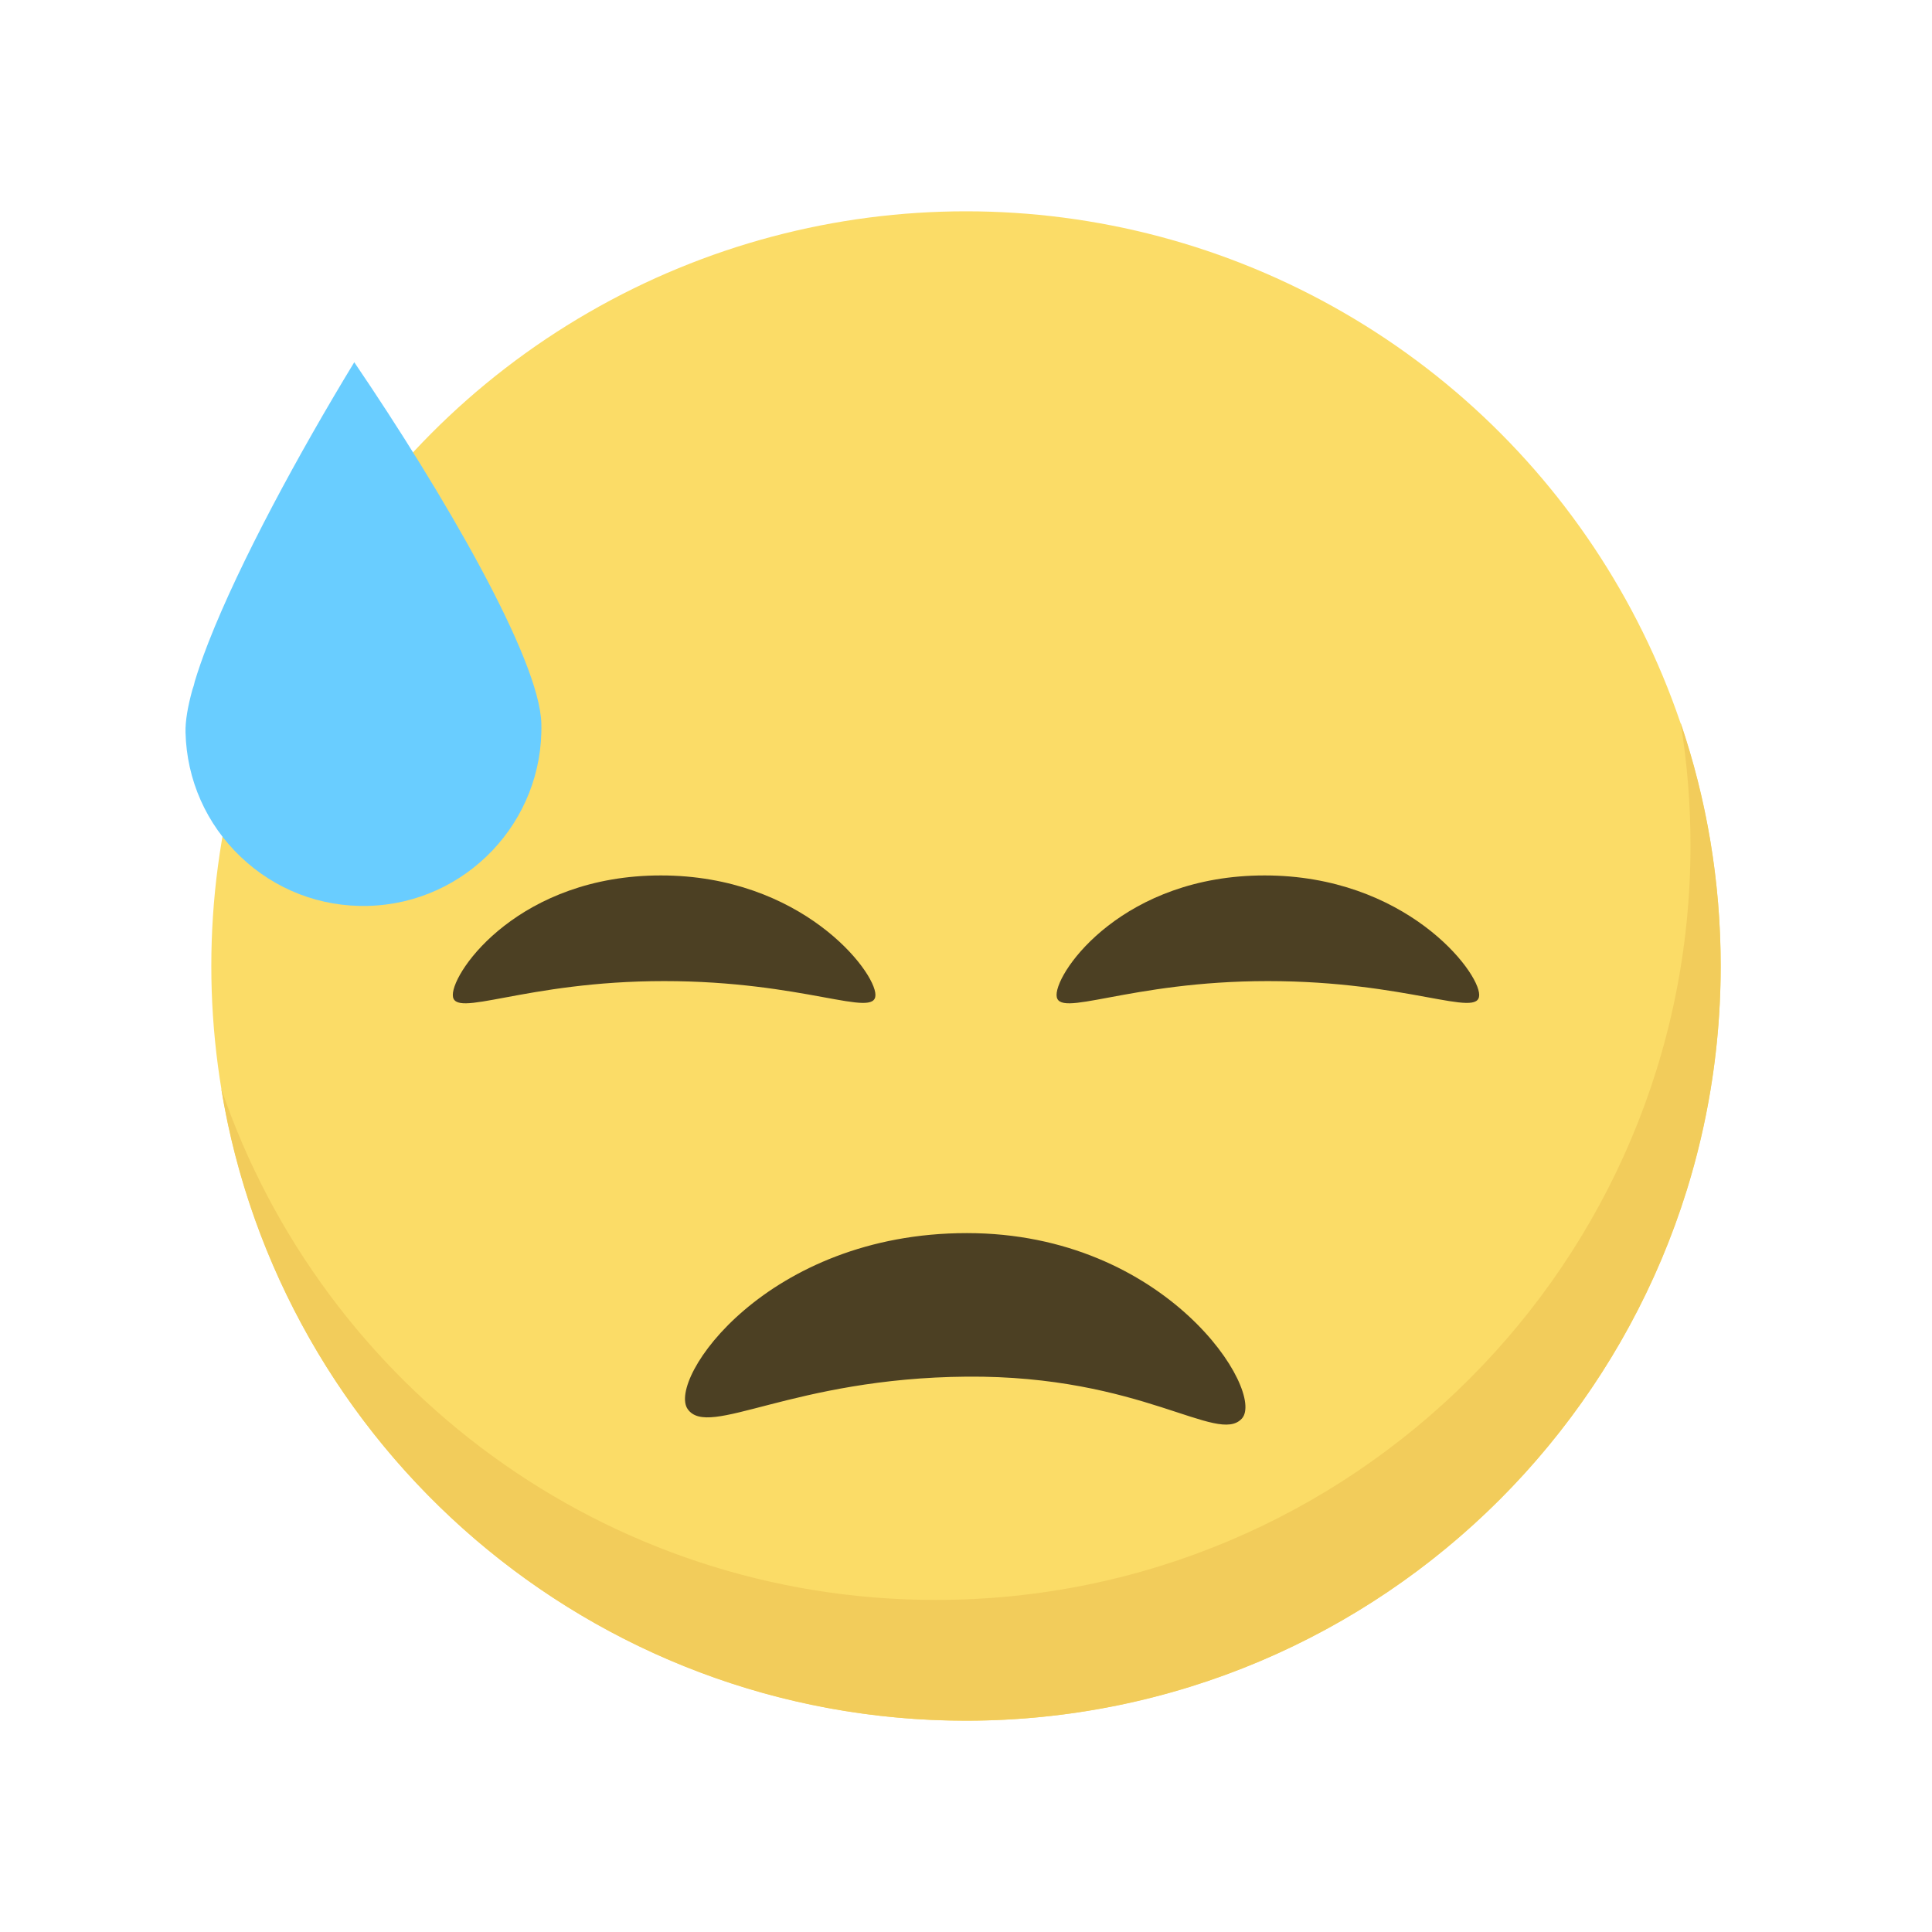 <?xml version="1.0" encoding="UTF-8"?>
<svg width="64px" height="64px" viewBox="0 0 64 64" version="1.1" xmlns="http://www.w3.org/2000/svg" xmlns:xlink="http://www.w3.org/1999/xlink">
    <!-- Generator: Sketch 47 (45396) - http://www.bohemiancoding.com/sketch -->
    <title>worried</title>
    <desc>Created with Sketch.</desc>
    <defs></defs>
    <g id="Sticker-size-64*64" stroke="none" stroke-width="1" fill="none" fill-rule="evenodd">
        <g id="worried">
            <circle id="Oval-17" fill="#FBDC67" cx="32" cy="32" r="25"></circle>
            <path d="M7.328,36.062 C9.268,47.937 19.576,57 32,57 C45.807,57 57,45.807 57,32 C57,29.179 56.533,26.468 55.672,23.938 C55.888,25.26 56,26.617 56,28 C56,41.807 44.807,53 31,53 C20.014,53 10.682,45.913 7.328,36.062 Z" id="Combined-Shape" fill="#F2CC5B"></path>
            <path d="M32.03,45.603 C37.829,45.557 40.336,47.873 41.138,46.992 C41.939,46.111 38.657,40.848 32.03,40.848 C25.403,40.848 22.086,45.696 22.782,46.681 C23.479,47.667 26.231,45.65 32.03,45.603 Z" id="Oval-3-Copy" fill="#4C4023"></path>
            <path d="M42,32.5 C46.647,32.5 49,33.753 49,32.959 C49,32.165 46.539,29 41.892,29 C37.246,29 35,32.133 35,32.959 C35,33.785 37.353,32.5 42,32.5 Z" id="Oval-3-Copy-3" fill="#4C4023"></path>
            <path d="M22,32.5 C26.647,32.5 29,33.753 29,32.959 C29,32.165 26.539,29 21.892,29 C17.246,29 15,32.133 15,32.959 C15,33.785 17.353,32.5 22,32.5 Z" id="Oval-3-Copy-4" fill="#4C4023"></path>
            <path d="M13.056,29.629 C11.483,29.559 10.031,28.88 8.969,27.718 C8.717,27.443 8.464,27.026 8.213,26.503 C8.178,26.411 8.138,26.322 8.09,26.238 C7.934,25.89 7.779,25.503 7.626,25.081 C7.613,25.038 7.597,24.997 7.581,24.957 C6.622,22.268 5.739,18.292 5.142,14.795 C10.191,16.129 16.221,18.176 17.671,19.762 C19.864,22.161 19.697,25.897 17.298,28.091 C16.136,29.153 14.63,29.7 13.056,29.629 Z" id="Path" fill="#69CDFF" transform="translate(12.177, 22.215) rotate(41) translate(-12.177, -22.215) "></path>
        </g>
    </g>
</svg>